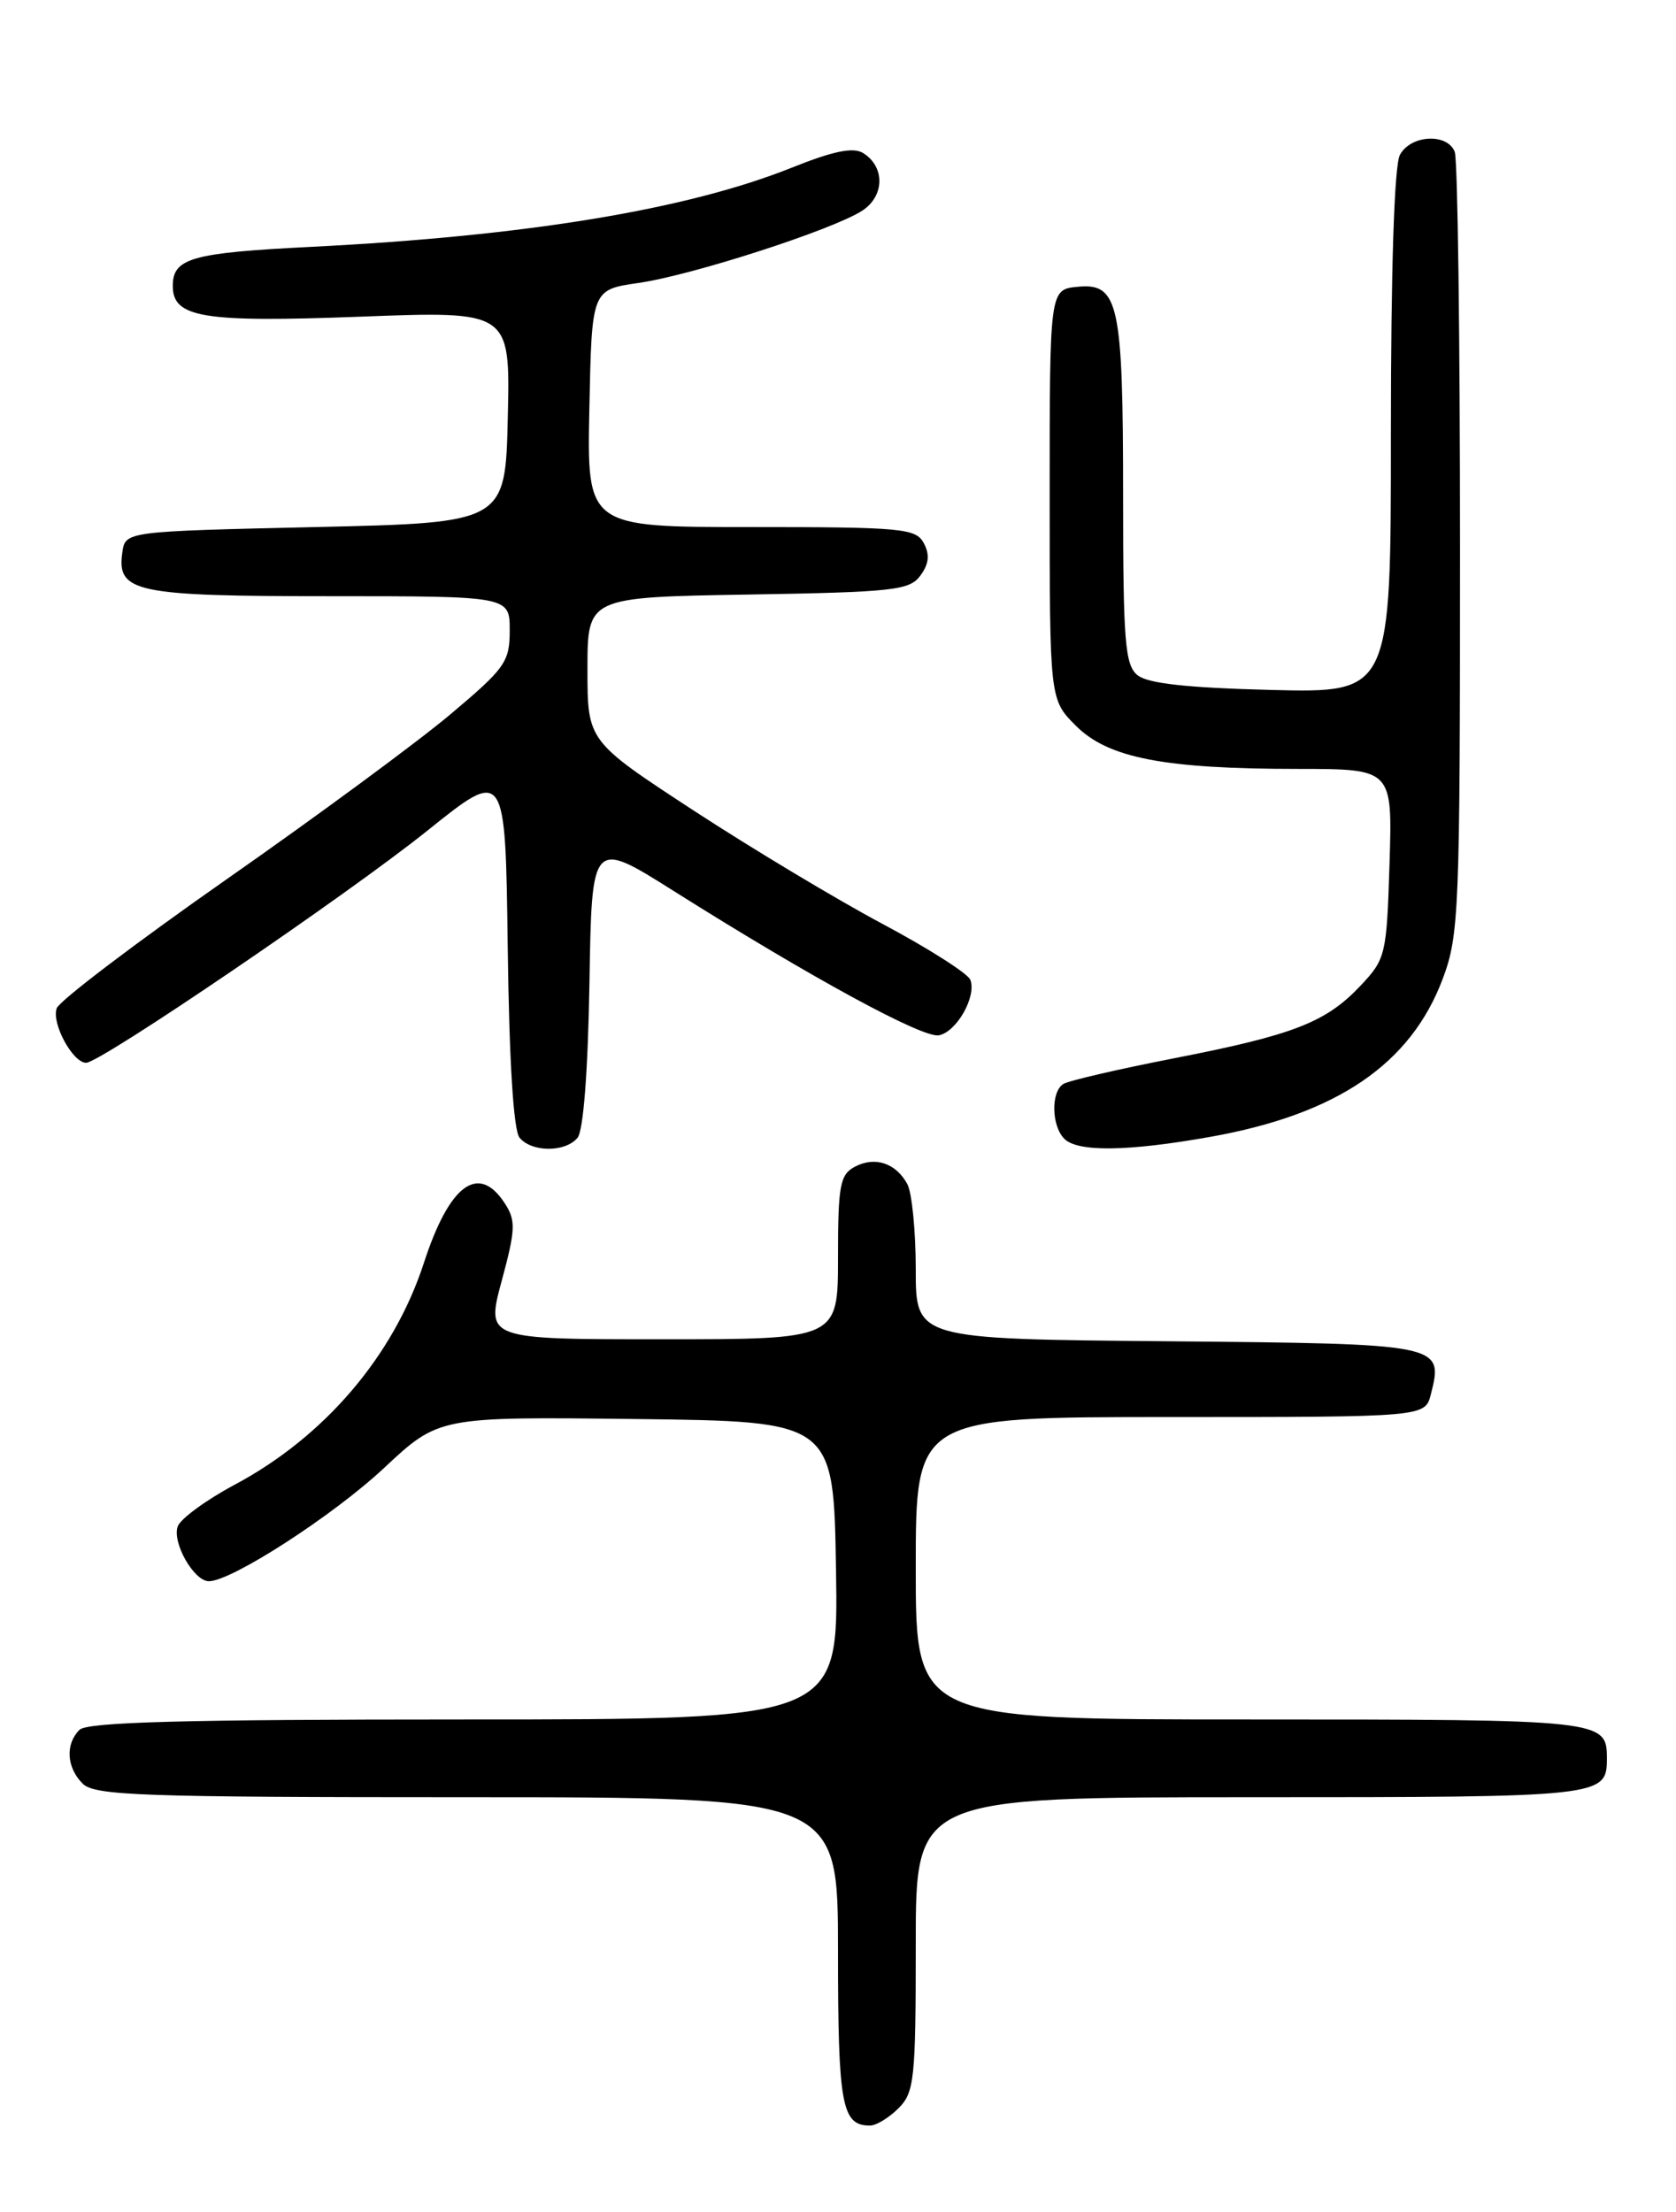 <?xml version="1.0" encoding="UTF-8" standalone="no"?>
<!DOCTYPE svg PUBLIC "-//W3C//DTD SVG 1.1//EN" "http://www.w3.org/Graphics/SVG/1.1/DTD/svg11.dtd" >
<svg xmlns="http://www.w3.org/2000/svg" xmlns:xlink="http://www.w3.org/1999/xlink" version="1.1" viewBox="0 0 194 256">
 <g >
 <path fill="currentColor"
d=" M 104.00 244.00 C 105.84 242.16 106.00 240.67 106.00 225.00 C 106.00 208.00 106.00 208.00 144.80 208.00 C 185.61 208.00 186.00 207.96 186.00 203.50 C 186.00 199.04 185.61 199.00 144.80 199.00 C 106.00 199.00 106.00 199.00 106.00 181.50 C 106.00 164.00 106.00 164.00 135.48 164.00 C 164.96 164.00 164.96 164.00 165.63 161.35 C 167.09 155.54 167.01 155.52 135.14 155.23 C 106.00 154.97 106.00 154.97 106.00 146.92 C 106.00 142.49 105.56 138.05 105.03 137.05 C 103.71 134.60 101.26 133.79 98.93 135.04 C 97.23 135.95 97.00 137.21 97.00 145.54 C 97.00 155.00 97.00 155.00 76.63 155.00 C 56.25 155.00 56.25 155.00 58.07 148.25 C 59.69 142.26 59.72 141.25 58.42 139.25 C 55.38 134.59 52.01 137.09 49.06 146.18 C 45.56 156.92 37.56 166.29 27.15 171.84 C 23.89 173.58 20.93 175.74 20.58 176.64 C 19.88 178.48 22.43 183.00 24.18 183.00 C 26.81 183.00 38.55 175.41 44.44 169.91 C 50.80 163.96 50.80 163.96 73.65 164.23 C 96.50 164.50 96.50 164.50 96.77 181.75 C 97.05 199.00 97.05 199.00 53.72 199.00 C 21.36 199.00 10.10 199.30 9.20 200.20 C 7.54 201.86 7.70 204.56 9.57 206.43 C 10.95 207.81 16.38 208.00 54.07 208.00 C 97.00 208.00 97.00 208.00 97.00 225.80 C 97.00 243.67 97.43 246.00 100.70 246.00 C 101.42 246.00 102.90 245.10 104.00 244.00 Z  M 66.85 131.68 C 67.53 130.87 68.06 123.93 68.23 113.75 C 68.50 97.14 68.50 97.14 78.00 103.13 C 93.92 113.16 106.82 120.18 108.68 119.82 C 110.73 119.43 113.06 115.32 112.32 113.40 C 112.04 112.67 107.47 109.76 102.16 106.93 C 96.85 104.10 86.99 98.18 80.25 93.78 C 68.00 85.77 68.00 85.77 68.00 77.45 C 68.00 69.12 68.00 69.12 86.58 68.81 C 103.44 68.53 105.29 68.32 106.54 66.61 C 107.53 65.26 107.64 64.19 106.93 62.86 C 106.01 61.15 104.44 61.00 86.94 61.00 C 67.94 61.00 67.94 61.00 68.22 47.26 C 68.50 33.53 68.50 33.53 73.89 32.75 C 80.11 31.86 96.41 26.59 99.81 24.38 C 102.40 22.69 102.46 19.31 99.92 17.72 C 98.78 17.00 96.48 17.47 91.66 19.40 C 79.52 24.26 60.91 27.32 36.00 28.57 C 22.18 29.26 20.00 29.87 20.00 33.09 C 20.00 36.77 23.45 37.34 41.74 36.65 C 59.06 35.99 59.06 35.99 58.78 48.25 C 58.50 60.50 58.50 60.50 36.50 61.00 C 14.50 61.50 14.50 61.50 14.16 63.94 C 13.50 68.55 15.64 69.00 38.19 69.00 C 59.00 69.00 59.00 69.00 59.00 72.95 C 59.00 76.61 58.49 77.33 52.10 82.70 C 48.31 85.89 36.65 94.48 26.19 101.79 C 15.74 109.10 6.91 115.80 6.57 116.68 C 5.92 118.38 8.41 123.00 9.97 123.00 C 11.63 123.00 40.29 103.51 49.50 96.11 C 58.50 88.89 58.50 88.89 58.77 109.62 C 58.94 122.85 59.44 130.83 60.14 131.67 C 61.56 133.38 65.44 133.38 66.85 131.68 Z  M 140.11 131.57 C 154.77 128.96 163.31 123.14 167.01 113.25 C 168.89 108.22 169.00 105.43 169.00 63.54 C 169.00 39.13 168.73 18.45 168.39 17.58 C 167.54 15.37 163.28 15.60 162.04 17.93 C 161.39 19.14 161.00 31.15 161.00 50.03 C 161.00 80.19 161.00 80.19 147.15 79.85 C 137.31 79.60 132.83 79.10 131.65 78.13 C 130.22 76.94 130.00 74.18 130.00 57.44 C 130.00 35.11 129.49 32.73 124.75 33.19 C 121.50 33.50 121.50 33.50 121.50 57.23 C 121.50 80.96 121.50 80.96 124.54 84.00 C 128.27 87.73 134.74 88.99 150.34 88.99 C 161.18 89.00 161.18 89.00 160.84 99.94 C 160.51 110.51 160.40 110.98 157.50 114.06 C 153.49 118.32 149.78 119.77 135.89 122.48 C 129.45 123.74 123.69 125.07 123.09 125.45 C 121.63 126.34 121.70 130.30 123.20 131.80 C 124.75 133.35 130.58 133.27 140.11 131.57 Z "/>
</g>
</svg>